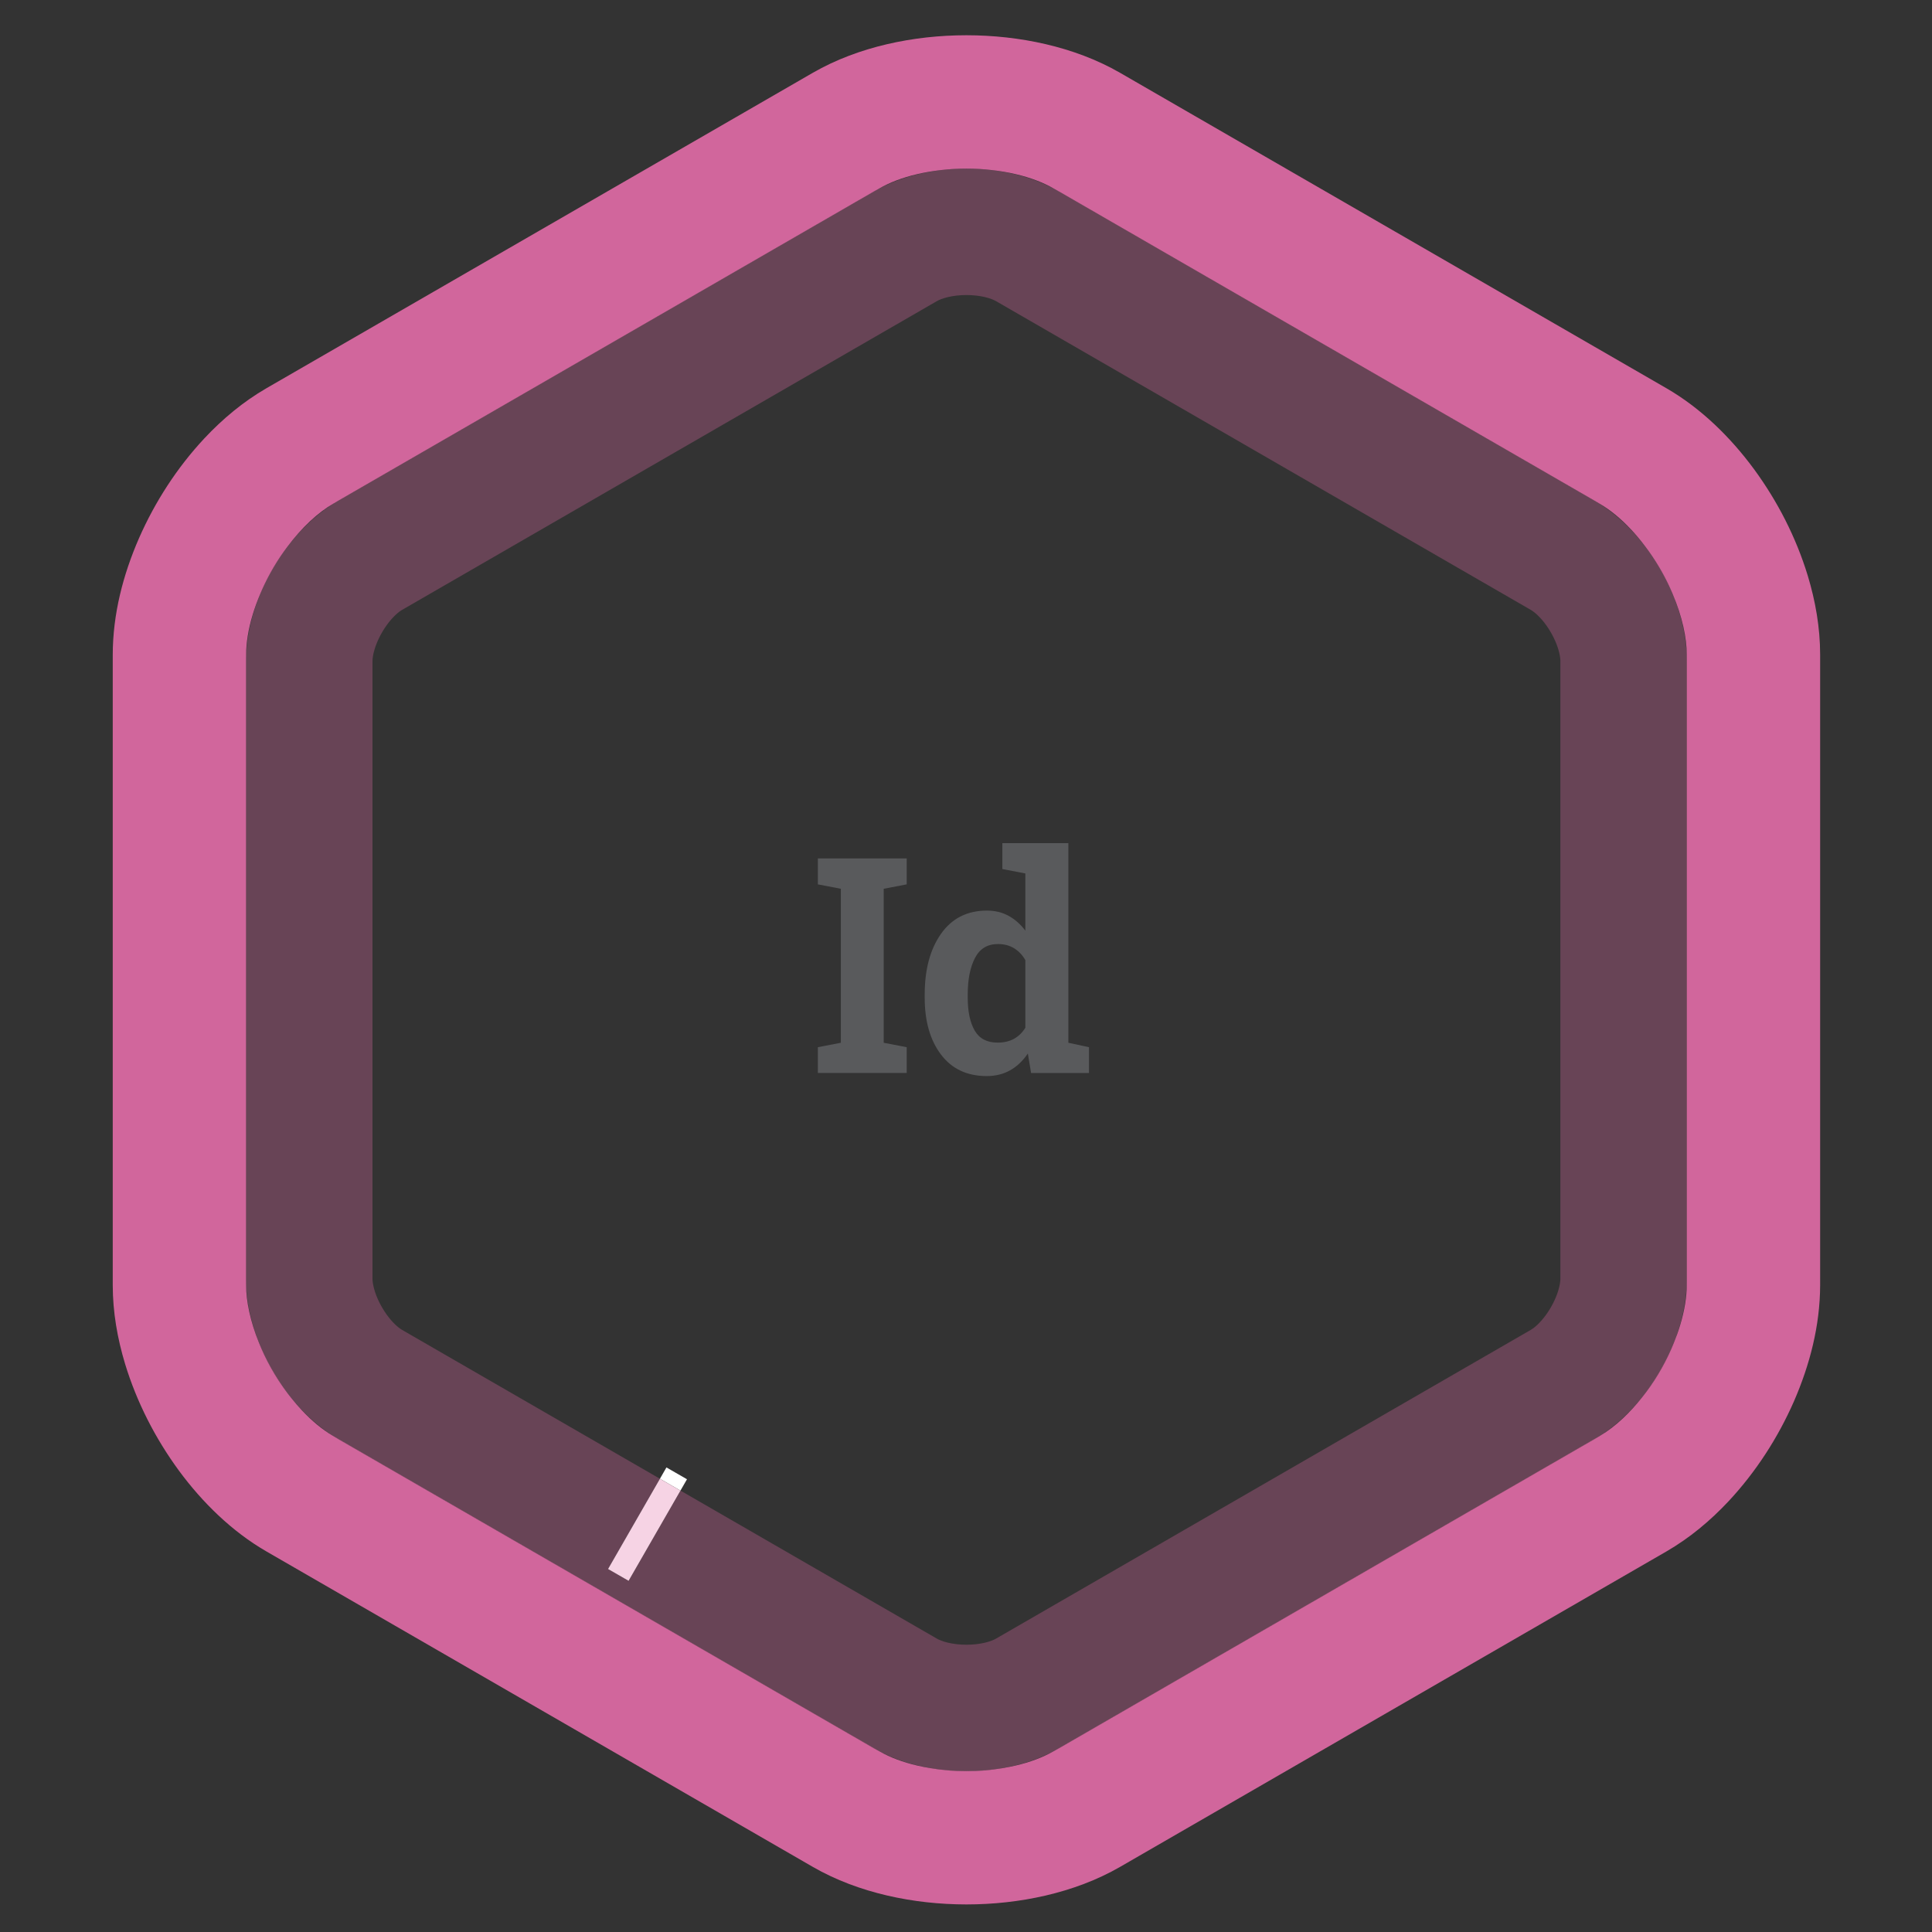<?xml version="1.0" encoding="utf-8"?>
<!-- Generator: Adobe Illustrator 15.1.0, SVG Export Plug-In . SVG Version: 6.00 Build 0)  -->
<!DOCTYPE svg PUBLIC "-//W3C//DTD SVG 1.1//EN" "http://www.w3.org/Graphics/SVG/1.1/DTD/svg11.dtd">
<svg version="1.1" id="Layer_1" xmlns="http://www.w3.org/2000/svg" xmlns:xlink="http://www.w3.org/1999/xlink" x="0px" y="0px"
	 width="252px" height="252px" viewBox="0 0 252 252" enable-background="new 0 0 252 252" xml:space="preserve">
<rect x="0" y="0" width="252" height="252" fill="#333333" stroke="none"/>
<g>
	<polyline fill="#FFFFFF" points="86.927,191.405 86.078,192.881 88.756,194.428 89.607,192.946 86.927,191.405 	"/>
	<path fill="#595A5C" d="M126.225,129.729c0-1.961,0.314-3.549,0.942-4.767s1.627-1.826,2.999-1.826
		c0.807,0,1.508,0.183,2.104,0.548s1.086,0.881,1.471,1.547v8.823c-0.385,0.628-0.878,1.108-1.48,1.441
		c-0.602,0.333-1.312,0.499-2.133,0.499c-1.384,0-2.381-0.521-2.988-1.566c-0.609-1.044-0.914-2.476-0.914-4.296V129.729z
		 M134.49,139.954h7.554v-3.363l-2.69-0.577V109.97h-5.613h-2.998v3.383l2.998,0.576v7.458c-0.628-0.833-1.358-1.477-2.191-1.932
		c-0.832-0.455-1.768-0.683-2.806-0.683c-2.576,0-4.575,1.006-5.997,3.018s-2.134,4.658-2.134,7.938v0.403
		c0,3.076,0.708,5.549,2.124,7.42s3.405,2.806,5.969,2.806c1.14,0,2.155-0.25,3.046-0.749c0.891-0.5,1.663-1.23,2.315-2.191
		L134.49,139.954z M109.676,115.928v20.086l-2.999,0.577v3.363h11.59v-3.363l-2.999-0.577v-20.086l2.999-0.576v-3.383h-11.59v3.383
		L109.676,115.928z"/>
	<path opacity="0.902" fill="#E26CA7" d="M138.164,228.024L138.164,228.024L138.164,228.024L138.164,228.024 M217.449,202.311
		l-0.097,0.056c0,0,0,0,0,0.001L217.449,202.311 M122.686,22.188c1.121-0.137,2.246-0.203,3.371-0.204
		c1.112,0.001,2.226,0.065,3.335,0.2c1.059,0.12,2.087,0.295,3.058,0.522c1.972,0.457,3.693,1.131,4.96,1.866l0.102,0.059
		c0.218,0.115,0.436,0.234,0.651,0.359l0.001,0l69.757,40.274c0.226,0.13,0.446,0.264,0.663,0.401l0.07,0.04
		c1.271,0.73,2.716,1.884,4.098,3.364c0.61,0.649,1.208,1.361,1.779,2.118c0.124,0.16,0.245,0.322,0.365,0.484
		c1.323,1.806,2.429,3.75,3.285,5.823c1.227,2.871,1.842,5.753,1.827,7.874v0.016c0.013,0.281,0.02,0.564,0.02,0.849v80.549
		c-0.001,0.273-0.008,0.545-0.02,0.813v0.038c0.004,1.465-0.273,3.293-0.864,5.229c-0.229,0.762-0.507,1.539-0.826,2.317
		c-0.113,0.284-0.23,0.565-0.352,0.846c-0.997,2.263-2.273,4.382-3.838,6.31c-0.779,0.98-1.599,1.874-2.422,2.646
		c-1.004,0.944-2.013,1.703-2.933,2.247c-0.277,0.18-0.561,0.354-0.852,0.522h-0.001l-69.758,40.274l-0.022,0.013l0.022-0.013l0,0
		c-0.287,0.165-0.576,0.322-0.866,0.471c-1.256,0.71-2.935,1.358-4.848,1.801c-0.55,0.129-1.117,0.24-1.699,0.335
		c-1.558,0.271-3.126,0.399-4.693,0.4c-1.572-0.001-3.143-0.13-4.705-0.402c-0.577-0.094-1.141-0.205-1.687-0.333
		c-1.906-0.441-3.58-1.086-4.834-1.793c-0.295-0.151-0.589-0.311-0.882-0.479h0.001l-69.703-40.24l-0.056-0.032
		c-0.298-0.173-0.589-0.351-0.872-0.535c-1.236-0.732-2.627-1.856-3.958-3.282c-0.451-0.479-0.895-0.993-1.326-1.534
		c-0.282-0.346-0.555-0.698-0.818-1.056c-1.407-1.922-2.57-4.001-3.446-6.224c-1.116-2.736-1.677-5.452-1.665-7.478
		c-0.012-0.284-0.019-0.571-0.02-0.86v-80.55c0.001-0.278,0.008-0.553,0.02-0.827v-0.038c-0.004-1.465,0.273-3.293,0.864-5.229
		c0.268-0.89,0.601-1.8,0.99-2.709c0.062-0.148,0.124-0.295,0.188-0.441c0.89-2.021,2.003-3.927,3.345-5.685
		c0.922-1.232,1.916-2.347,2.913-3.283c1.048-0.984,2.1-1.768,3.053-2.316l0.101-0.058c0.208-0.131,0.418-0.258,0.633-0.382
		l69.759-40.275c0.222-0.128,0.445-0.251,0.669-0.369l0.084-0.048c1.267-0.736,2.989-1.41,4.961-1.867
		C120.625,22.482,121.641,22.308,122.686,22.188 M126.058,4.598c-3.481,0.001-6.962,0.376-10.341,1.162
		c-3.377,0.79-6.66,1.986-9.711,3.743L34.758,50.636c-3.047,1.764-5.725,4.009-8.098,6.539c-3.551,3.802-6.434,8.255-8.532,13.029
		c-2.081,4.779-3.407,9.883-3.422,15.164v82.266c0.004,3.521,0.61,6.962,1.614,10.281c1.518,4.977,3.932,9.7,7.017,13.905
		c1.546,2.1,3.265,4.067,5.162,5.849c1.897,1.779,3.973,3.376,6.26,4.697l71.247,41.133l0,0.001
		c3.051,1.757,6.334,2.952,9.711,3.742c3.379,0.786,6.86,1.16,10.341,1.162c3.481-0.002,6.962-0.376,10.341-1.162
		c3.377-0.79,6.659-1.985,9.711-3.742l0.029-0.018l71.214-41.116c3.048-1.764,5.726-4.009,8.099-6.538
		c3.551-3.803,6.436-8.256,8.534-13.03c2.081-4.779,3.407-9.883,3.423-15.164V85.368c-0.004-3.521-0.61-6.962-1.614-10.281
		c-1.518-4.976-3.934-9.7-7.019-13.904c-1.546-2.1-3.266-4.067-5.162-5.849c-1.898-1.78-3.974-3.376-6.261-4.698L146.109,9.504
		c-3.051-1.758-6.333-2.953-9.71-3.744C133.021,4.975,129.539,4.6,126.058,4.598"/>
	<path opacity="0.302" fill="#E26CA7" d="M122.2,39.279L122.2,39.279C122.2,39.28,122.2,39.28,122.2,39.279L122.2,39.279
		 M126.057,38.484c0.006,0,0.012,0,0.017,0c0.839,0,1.677,0.099,2.364,0.26c0.692,0.159,1.225,0.387,1.477,0.536l69.757,40.274
		l0.001,0c0.254,0.143,0.718,0.49,1.201,1.01c0.733,0.773,1.497,1.928,1.979,3.045c0.5,1.112,0.689,2.184,0.675,2.623v80.549
		c0.004,0.292-0.065,0.866-0.274,1.545c-0.303,1.022-0.921,2.261-1.647,3.237c-0.36,0.49-0.742,0.918-1.089,1.243
		c-0.346,0.325-0.656,0.545-0.847,0.653l-69.733,40.261l-0.024,0.014c-0.251,0.149-0.783,0.377-1.476,0.536
		c-0.687,0.161-1.524,0.26-2.363,0.26c-0.005,0-0.011,0-0.017,0s-0.012,0-0.017,0c-0.839,0-1.676-0.099-2.362-0.26
		c-0.693-0.159-1.225-0.387-1.476-0.536l-0.039-0.022l-33.406-19.285l-6.766,11.767l-2.681-1.541l6.768-11.772l-33.636-19.418h0
		c-0.255-0.144-0.719-0.49-1.202-1.011c-0.734-0.774-1.497-1.929-1.98-3.046c-0.5-1.112-0.689-2.184-0.674-2.623v-80.55
		c-0.003-0.292,0.065-0.867,0.274-1.546c0.303-1.022,0.921-2.261,1.648-3.237c0.36-0.49,0.742-0.918,1.088-1.242
		c0.345-0.326,0.655-0.545,0.845-0.653L122.2,39.279c0.251-0.148,0.783-0.376,1.476-0.535c0.687-0.161,1.525-0.26,2.363-0.26
		C126.045,38.484,126.051,38.484,126.057,38.484 M126.078,21.999c-0.006,0-0.013,0-0.02,0c-0.007,0-0.013,0-0.02,0
		c-1.128,0-2.256,0.065-3.352,0.19c-0.921,0.113-1.84,0.274-2.754,0.486c-1.794,0.42-3.577,1.035-5.312,1.946L43.559,65.647
		c-1.666,1.049-3.096,2.291-4.363,3.639c-0.604,0.648-1.172,1.322-1.704,2.019c-0.047,0.063-0.094,0.126-0.14,0.189
		c-1.339,1.812-2.509,3.873-3.392,5.936c-1.024,2.468-1.729,5.109-1.854,7.976v82.228c0,0.003,0,0.007,0,0.01
		c0.085,1.922,0.441,3.742,0.965,5.477c0.208,0.68,0.441,1.346,0.7,2.001c0.094,0.231,0.193,0.464,0.295,0.695
		c1.015,2.331,2.412,4.634,3.969,6.584c0.696,0.854,1.45,1.67,2.269,2.439c0.916,0.858,1.913,1.661,3.015,2.377
		c0.046,0.027,0.092,0.055,0.139,0.081l71.247,41.132c0.042,0.024,0.084,0.049,0.126,0.073c1.668,0.852,3.379,1.434,5.1,1.838
		c0.473,0.109,0.947,0.205,1.421,0.288c1.502,0.245,3.094,0.375,4.687,0.375c0.006,0,0.013,0,0.019,0s0.013,0,0.019,0
		c1.588,0,3.176-0.129,4.674-0.373c0.479-0.083,0.956-0.18,1.433-0.29c1.726-0.405,3.442-0.99,5.114-1.846
		c0.038-0.021,0.076-0.043,0.113-0.065l0,0l0.03-0.018l71.115-41.059l0.098-0.056c0.04-0.023,0.08-0.047,0.12-0.07
		c1.572-1.019,2.933-2.211,4.144-3.5c0.422-0.452,0.825-0.916,1.211-1.393c0.215-0.27,0.426-0.545,0.633-0.827
		c1.424-1.927,2.657-4.135,3.557-6.328c0.937-2.354,1.573-4.867,1.69-7.584V85.384c-0.084-1.926-0.44-3.75-0.966-5.489
		c-0.25-0.818-0.538-1.619-0.861-2.401c-0.043-0.103-0.088-0.205-0.133-0.307c-0.916-2.103-2.143-4.182-3.518-6.001
		c-0.819-1.063-1.723-2.072-2.723-3.011c-0.973-0.912-2.038-1.761-3.225-2.51l-71.072-41.034c-1.74-0.917-3.529-1.534-5.329-1.956
		c-0.927-0.215-1.857-0.377-2.79-0.491C128.308,22.062,127.192,21.999,126.078,21.999"/>
	<polyline fill="#F6D3E4" points="86.078,192.881 79.31,204.653 81.99,206.194 88.756,194.428 86.078,192.881 	"/>
	<path opacity="0.933" fill="#E26CA7" d="M121.352,230.629c1.562,0.272,3.133,0.401,4.705,0.402c1.567-0.001,3.136-0.129,4.693-0.4
		c-1.498,0.244-3.086,0.373-4.674,0.373c-0.006,0-0.013,0-0.019,0s-0.013,0-0.019,0
		C124.446,231.004,122.854,230.874,121.352,230.629 M138.163,228.024L138.163,228.024L138.163,228.024L138.163,228.024
		 M208.773,187.228c-0.04,0.023-0.08,0.047-0.12,0.07l-0.098,0.056l-71.115,41.059l-0.03,0.018
		c-0.037,0.022-0.075,0.044-0.113,0.065c0.29-0.148,0.579-0.306,0.866-0.471l0,0l-0.022,0.013l0.022-0.013l69.758-40.274h0.001
		C208.213,187.581,208.496,187.407,208.773,187.228 M43.319,187.217c0.283,0.185,0.574,0.362,0.872,0.535l0.056,0.032l69.703,40.24
		h-0.001c0.292,0.168,0.586,0.327,0.882,0.479c-0.042-0.024-0.085-0.049-0.126-0.073l-71.247-41.132
		C43.412,187.271,43.366,187.244,43.319,187.217 M218.317,175.18c-0.899,2.193-2.133,4.401-3.557,6.328
		c-0.207,0.282-0.418,0.558-0.633,0.827c1.564-1.928,2.841-4.047,3.838-6.31C218.087,175.745,218.204,175.464,218.317,175.18
		 M33.771,175.121c0.876,2.223,2.039,4.302,3.446,6.224c0.264,0.357,0.536,0.71,0.818,1.056c-1.557-1.95-2.954-4.253-3.969-6.584
		C33.963,175.585,33.865,175.353,33.771,175.121 M32.106,85.406c-0.012,0.273-0.019,0.549-0.02,0.827v80.55
		c0,0.289,0.007,0.576,0.02,0.86c0-0.003,0-0.007,0-0.01V85.406 M220.008,85.384v82.212c0.012-0.269,0.019-0.54,0.02-0.813V86.233
		C220.027,85.948,220.021,85.665,220.008,85.384 M37.492,71.305c-1.342,1.758-2.455,3.664-3.345,5.685
		c-0.063,0.146-0.126,0.293-0.188,0.441c0.883-2.063,2.053-4.124,3.392-5.936C37.398,71.431,37.445,71.368,37.492,71.305
		 M214.53,71.187c1.375,1.819,2.602,3.898,3.518,6.001c0.045,0.102,0.09,0.204,0.133,0.307c-0.856-2.073-1.962-4.018-3.285-5.823
		C214.775,71.508,214.654,71.347,214.53,71.187 M137.511,24.631l71.072,41.034c-0.217-0.137-0.438-0.271-0.663-0.401L138.163,24.99
		l-0.001,0C137.946,24.865,137.729,24.746,137.511,24.631 M114.621,24.621c-0.224,0.118-0.447,0.241-0.669,0.369L44.192,65.265
		c-0.215,0.124-0.425,0.251-0.633,0.382L114.621,24.621 M126.057,21.984c-1.125,0.001-2.25,0.067-3.371,0.204
		c1.096-0.125,2.224-0.19,3.352-0.19c0.007,0,0.013,0,0.02,0c0.006,0,0.013,0,0.02,0c1.115,0,2.23,0.063,3.314,0.186
		C128.282,22.05,127.169,21.985,126.057,21.984"/>
</g>
</svg>
